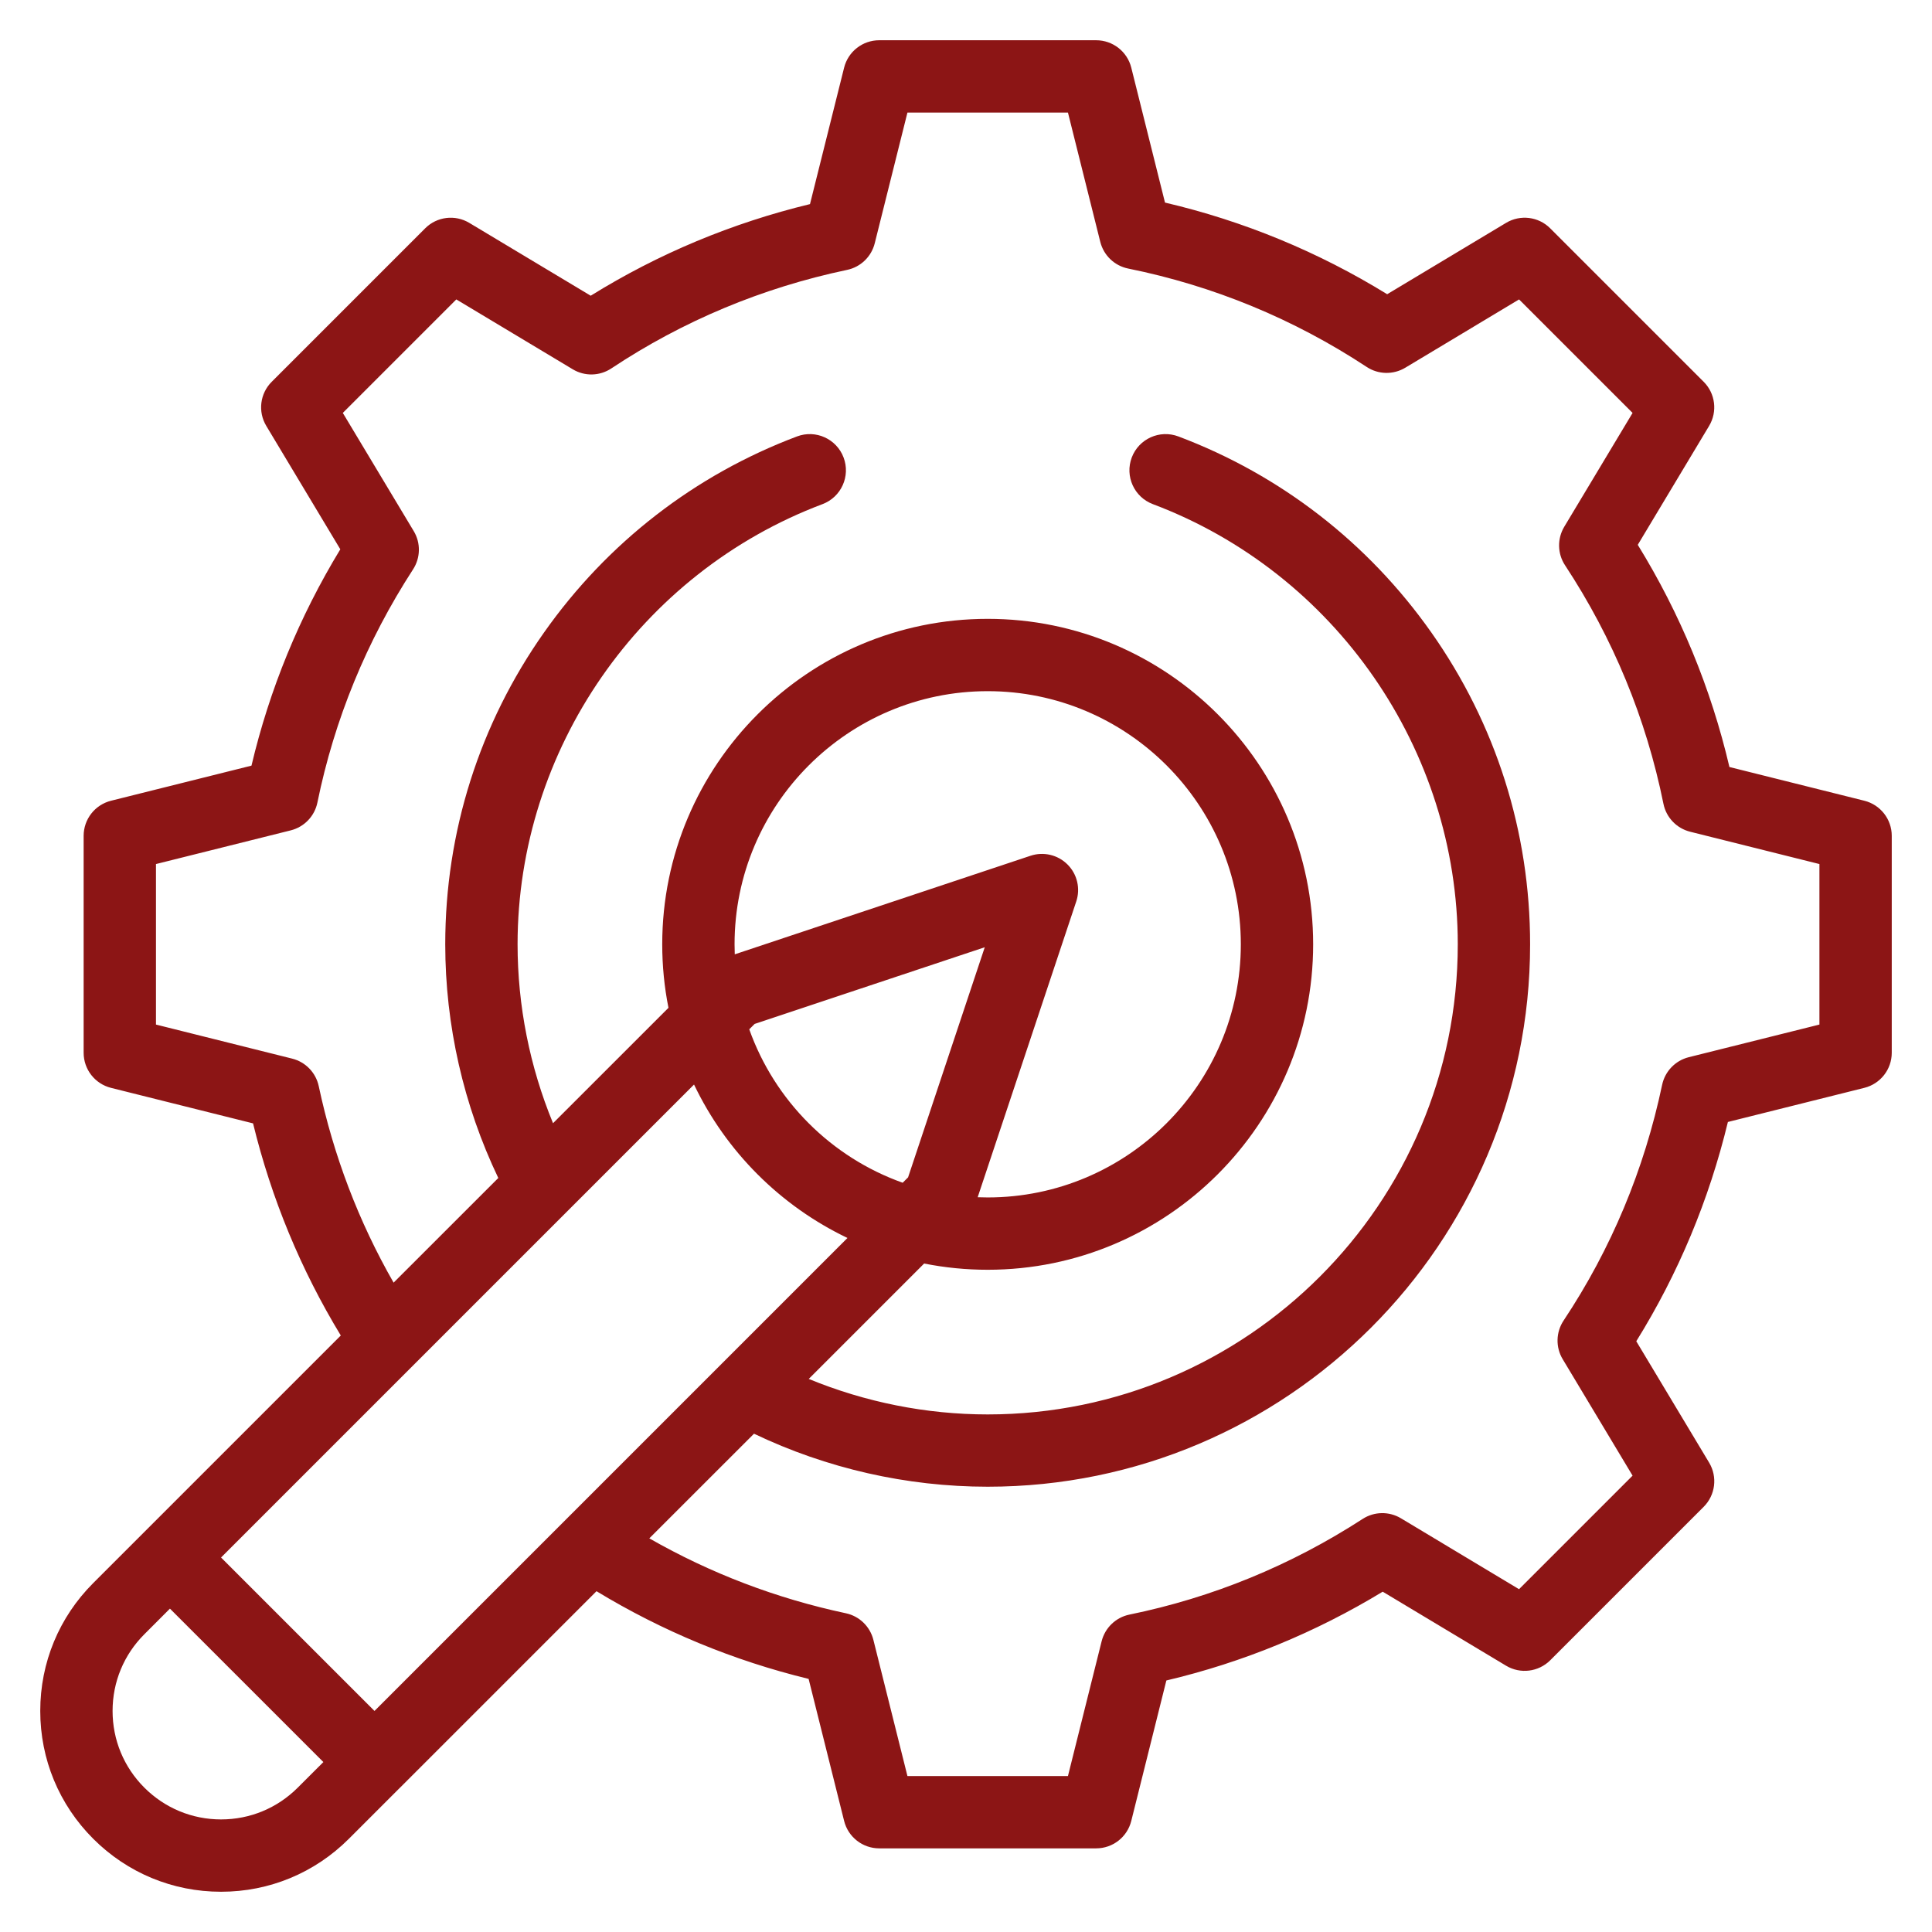<svg width="48" height="48" viewBox="0 0 48 48" fill="none" xmlns="http://www.w3.org/2000/svg">
<path d="M46.319 19.894L42.967 19.056C42.509 17.101 41.745 15.249 40.69 13.536L42.462 10.582C42.674 10.229 42.619 9.776 42.327 9.485L38.515 5.673C38.224 5.381 37.771 5.325 37.418 5.537L34.464 7.31C32.751 6.255 30.898 5.491 28.944 5.033L28.106 1.68C28.006 1.281 27.647 1 27.234 1H21.844C21.431 1 21.072 1.281 20.972 1.68L20.124 5.071C18.185 5.54 16.357 6.304 14.676 7.347L11.66 5.538C11.307 5.325 10.854 5.381 10.563 5.673L6.751 9.485C6.459 9.776 6.403 10.229 6.616 10.582L8.455 13.647C7.436 15.323 6.696 17.127 6.248 19.022L2.759 19.894C2.359 19.994 2.078 20.353 2.078 20.766V26.156C2.078 26.569 2.359 26.928 2.759 27.028L6.287 27.91C6.743 29.778 7.474 31.546 8.467 33.18L3.587 38.06C3.586 38.06 3.586 38.061 3.586 38.061L2.316 39.331C1.468 40.179 1 41.307 1 42.508C1 43.708 1.468 44.836 2.316 45.684C3.164 46.532 4.292 47 5.492 47C6.692 47 7.82 46.532 8.668 45.684L9.939 44.413L9.939 44.413L9.94 44.413L14.82 39.533C16.456 40.526 18.223 41.257 20.09 41.712L20.972 45.241C21.072 45.641 21.432 45.922 21.844 45.922H27.234C27.647 45.922 28.006 45.641 28.106 45.241L28.978 41.751C30.874 41.303 32.677 40.563 34.353 39.545L37.418 41.384C37.771 41.596 38.224 41.54 38.515 41.249L42.327 37.437C42.619 37.145 42.675 36.693 42.463 36.339L40.653 33.323C41.696 31.643 42.46 29.815 42.929 27.875L46.32 27.027C46.719 26.927 47 26.568 47 26.156V20.765C47 20.353 46.719 19.994 46.319 19.894ZM7.398 44.413C6.888 44.923 6.212 45.203 5.492 45.203C4.773 45.203 4.096 44.923 3.586 44.413C3.077 43.904 2.797 43.228 2.797 42.508C2.797 41.788 3.077 41.111 3.587 40.602L4.222 39.966L8.034 43.778L7.398 44.413ZM14.061 37.751C14.06 37.752 14.059 37.753 14.057 37.755L9.304 42.508L5.492 38.696L10.246 33.942C10.247 33.941 10.248 33.94 10.249 33.939L14.117 30.071C14.118 30.07 14.12 30.068 14.121 30.067L17.243 26.945C18.039 28.611 19.389 29.961 21.055 30.757L17.933 33.879C17.932 33.88 17.93 33.882 17.929 33.883L14.061 37.751ZM26.739 22.397C26.847 22.074 26.763 21.718 26.522 21.478C26.281 21.237 25.925 21.154 25.603 21.261L18.255 23.71C18.252 23.627 18.25 23.544 18.25 23.461C18.25 19.993 21.071 17.172 24.539 17.172C28.007 17.172 30.828 19.993 30.828 23.461C30.828 26.929 28.007 29.75 24.539 29.75C24.456 29.75 24.373 29.748 24.29 29.745L26.739 22.397ZM22.561 29.251L22.427 29.385C20.652 28.753 19.247 27.347 18.615 25.573L18.749 25.439L24.466 23.534L22.561 29.251ZM45.203 25.455L41.956 26.266C41.623 26.35 41.366 26.616 41.295 26.953C40.85 29.063 40.027 31.034 38.847 32.809C38.655 33.098 38.646 33.472 38.825 33.769L40.561 36.662L37.74 39.483L34.805 37.721C34.511 37.545 34.142 37.551 33.854 37.738C32.072 38.892 30.123 39.692 28.061 40.114C27.723 40.183 27.454 40.441 27.37 40.776L26.533 44.125H22.545L21.699 40.742C21.616 40.409 21.35 40.152 21.015 40.081C19.287 39.713 17.65 39.088 16.132 38.22L18.733 35.62C20.537 36.483 22.53 36.937 24.539 36.937C31.97 36.937 38.015 30.892 38.015 23.461C38.015 20.669 37.166 17.989 35.558 15.709C33.987 13.482 31.814 11.799 29.276 10.843C28.811 10.668 28.293 10.903 28.118 11.367C27.943 11.832 28.178 12.35 28.642 12.525C33.174 14.232 36.218 18.626 36.218 23.461C36.218 29.901 30.979 35.141 24.539 35.141C23.012 35.141 21.497 34.837 20.093 34.259L22.96 31.392C23.477 31.495 24.006 31.547 24.539 31.547C28.997 31.547 32.625 27.919 32.625 23.461C32.625 19.002 28.997 15.375 24.539 15.375C20.08 15.375 16.453 19.002 16.453 23.461C16.453 23.994 16.505 24.523 16.608 25.039L13.74 27.906C13.162 26.503 12.859 24.987 12.859 23.461C12.859 18.626 15.904 14.232 20.435 12.525C20.899 12.35 21.134 11.832 20.959 11.367C20.784 10.903 20.266 10.668 19.802 10.843C17.263 11.799 15.091 13.482 13.52 15.709C11.912 17.988 11.062 20.669 11.062 23.461C11.062 25.47 11.517 27.463 12.38 29.267L9.779 31.867C8.911 30.351 8.287 28.714 7.919 26.985C7.847 26.649 7.591 26.384 7.258 26.301L3.875 25.455V21.467L7.224 20.63C7.559 20.546 7.817 20.277 7.886 19.938C8.307 17.877 9.107 15.928 10.262 14.146C10.449 13.858 10.456 13.489 10.279 13.195L8.517 10.259L11.337 7.439L14.23 9.175C14.527 9.354 14.9 9.345 15.189 9.153C16.966 7.973 18.937 7.149 21.047 6.705C21.383 6.634 21.65 6.377 21.733 6.043L22.545 2.797H26.533L27.336 6.009C27.42 6.345 27.689 6.603 28.029 6.672C30.15 7.101 32.144 7.924 33.956 9.117C34.244 9.307 34.616 9.314 34.912 9.137L37.741 7.439L40.561 10.259L38.863 13.088C38.686 13.384 38.693 13.756 38.883 14.044C40.076 15.857 40.899 17.851 41.328 19.971C41.397 20.311 41.655 20.58 41.991 20.664L45.203 21.467V25.455Z" fill="#8C1515"/>
</svg>
